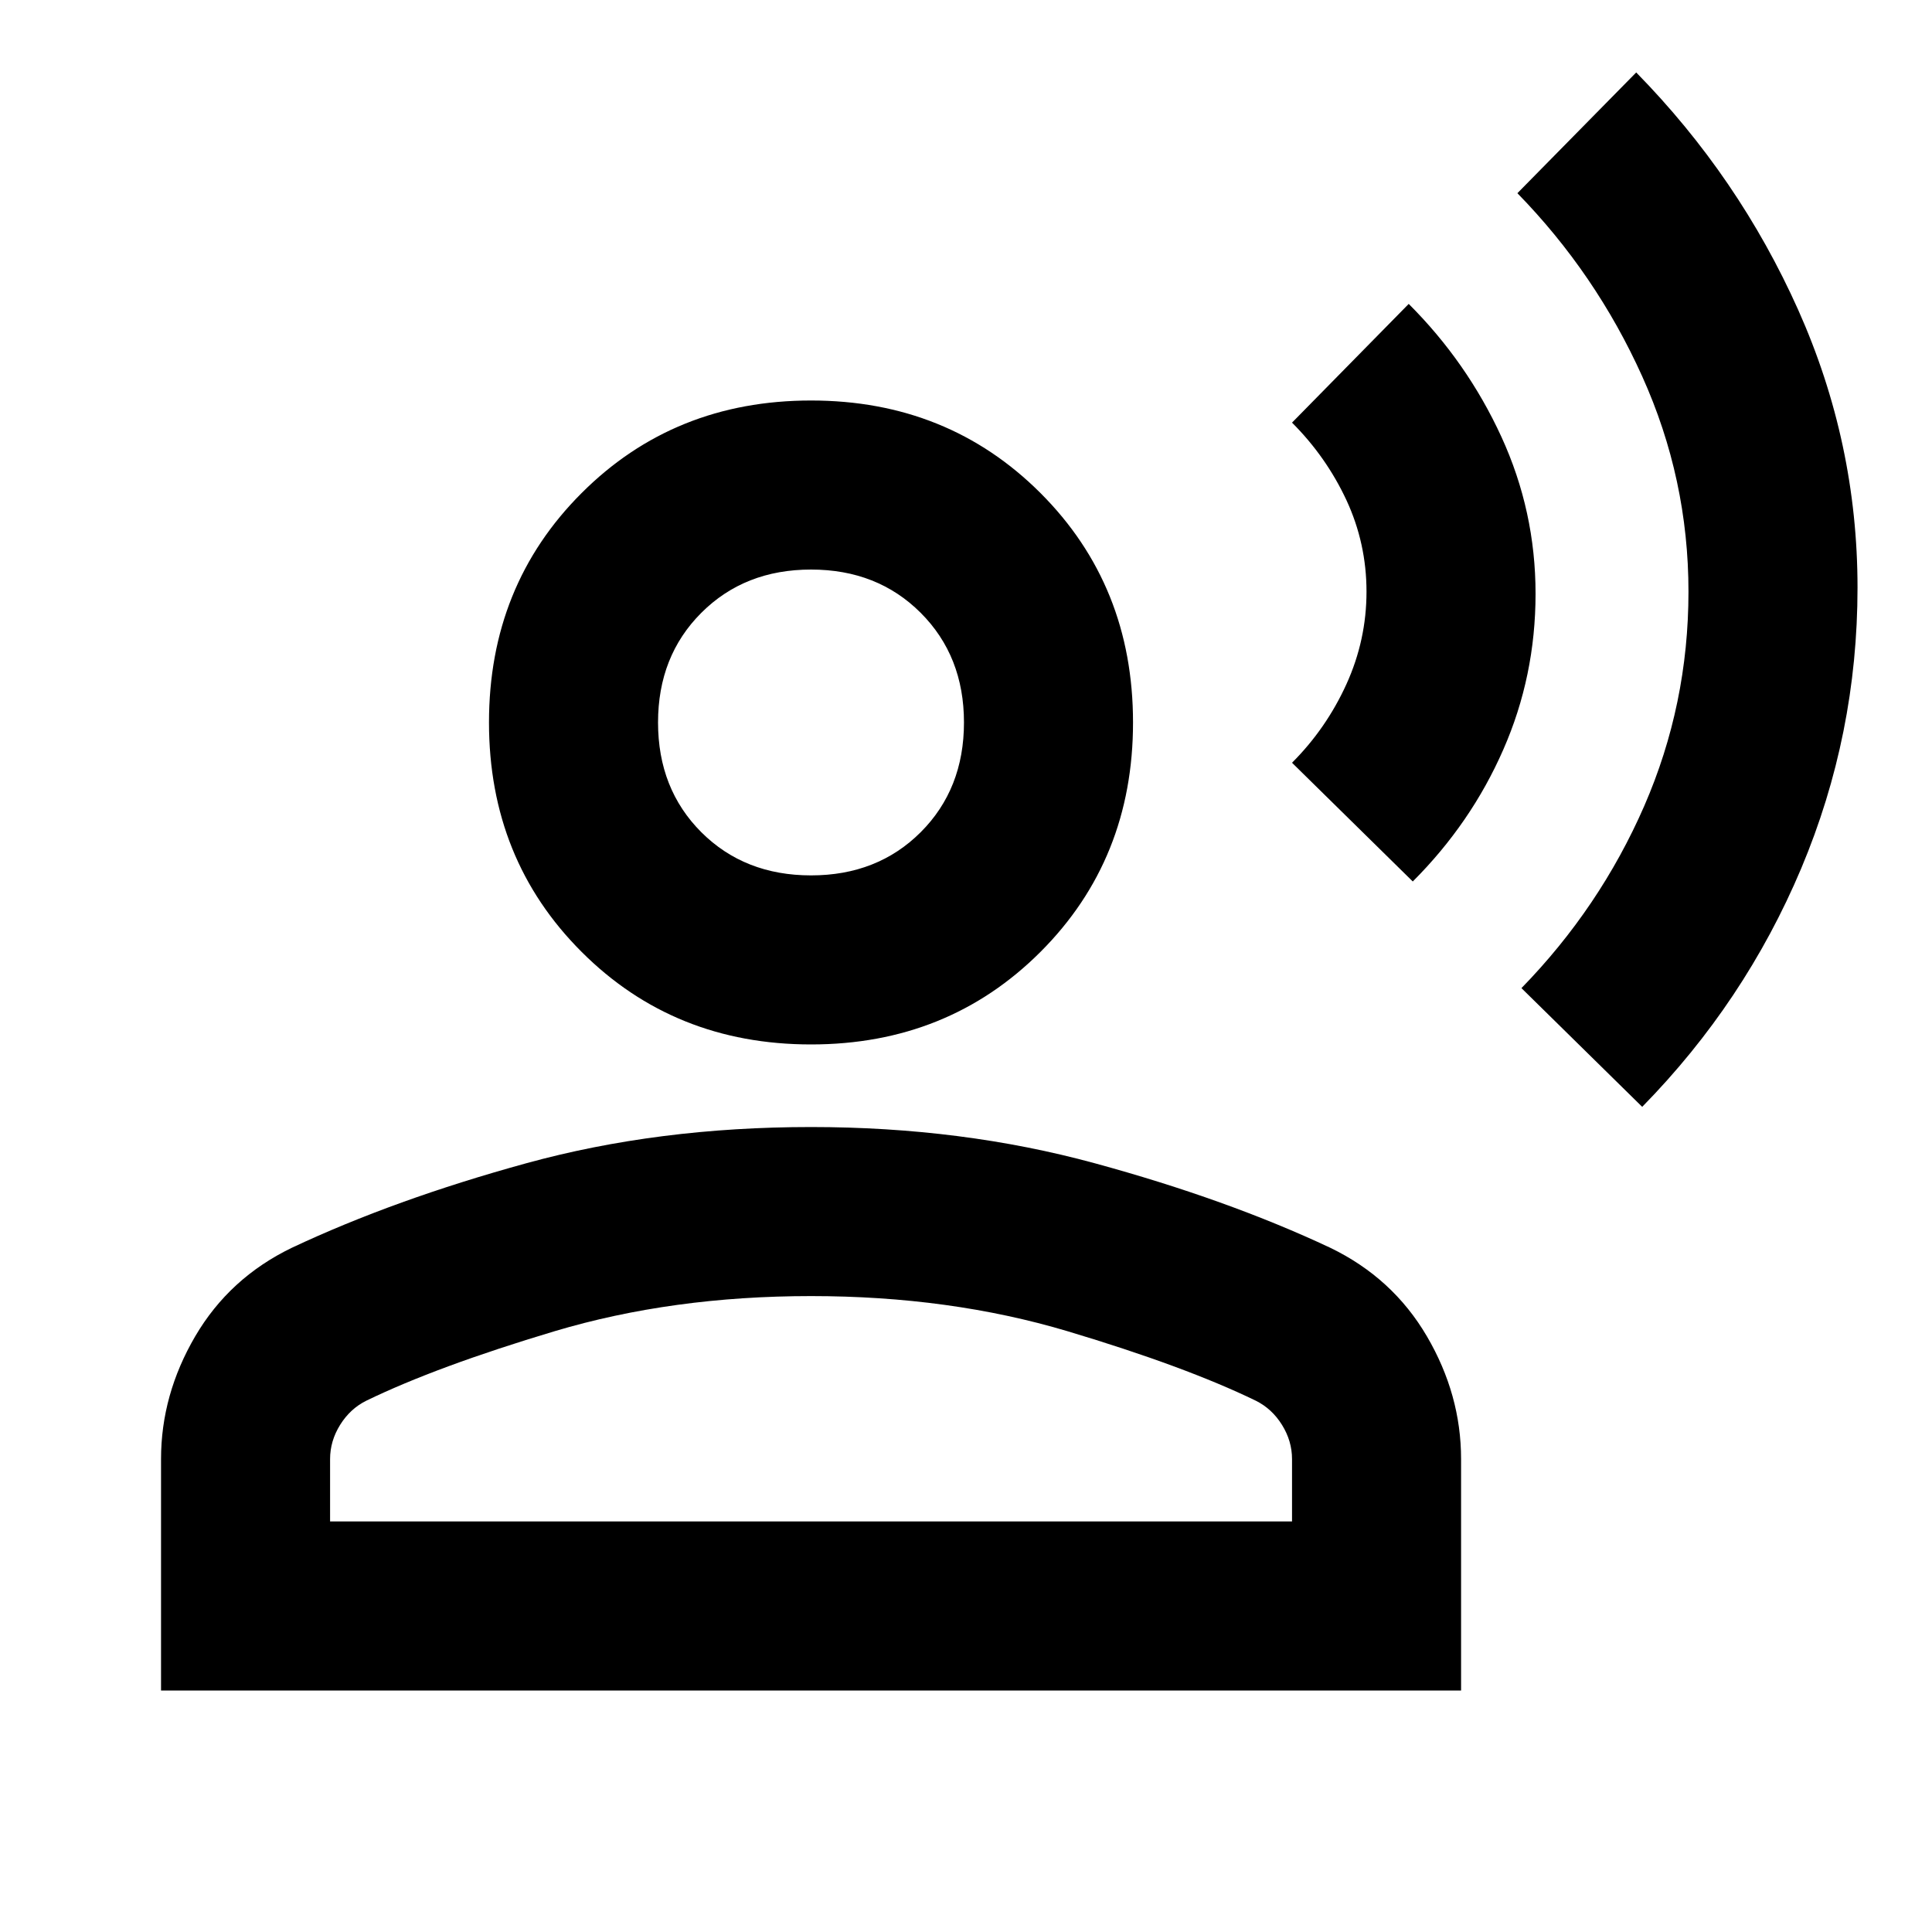 <svg xmlns="http://www.w3.org/2000/svg" height="20" width="20"><path d="m17 11.458-1.25-1.229q.812-.833 1.271-1.885.458-1.052.458-2.219 0-1.167-.479-2.229Q16.521 2.833 15.708 2l1.23-1.25Q18 1.833 18.615 3.208q.614 1.375.614 2.875 0 1.521-.583 2.907-.584 1.385-1.646 2.468Zm-2.375-2.333-1.25-1.229q.354-.354.563-.813.208-.458.208-.958 0-.5-.208-.948-.209-.448-.563-.802l1.208-1.229q.605.604.959 1.375t.354 1.625q0 .854-.334 1.614-.333.761-.937 1.365Zm-6.229 1.687q-1.417 0-2.375-.958-.959-.958-.959-2.375t.959-2.375q.958-.958 2.375-.958 1.416 0 2.375.958.958.958.958 2.375t-.958 2.375q-.959.958-2.375.958ZM1.667 17.5v-2.396q0-.666.354-1.271.354-.604 1-.916 1.062-.5 2.427-.875 1.364-.375 2.948-.375 1.562 0 2.937.375 1.375.375 2.438.875.646.312 1 .916.354.605.354 1.271V17.5Zm1.75-1.75h9.958v-.646q0-.187-.104-.354-.104-.167-.271-.25-.729-.354-1.948-.719-1.219-.364-2.656-.364-1.438 0-2.656.364-1.219.365-1.948.719-.167.083-.271.25-.104.167-.104.354Zm4.979-6.688q.687 0 1.135-.447.448-.448.448-1.136 0-.687-.448-1.135-.448-.448-1.135-.448-.688 0-1.136.448-.448.448-.448 1.135 0 .688.448 1.136.448.447 1.136.447Zm0-1.583Zm0 8.271Z"/></svg>